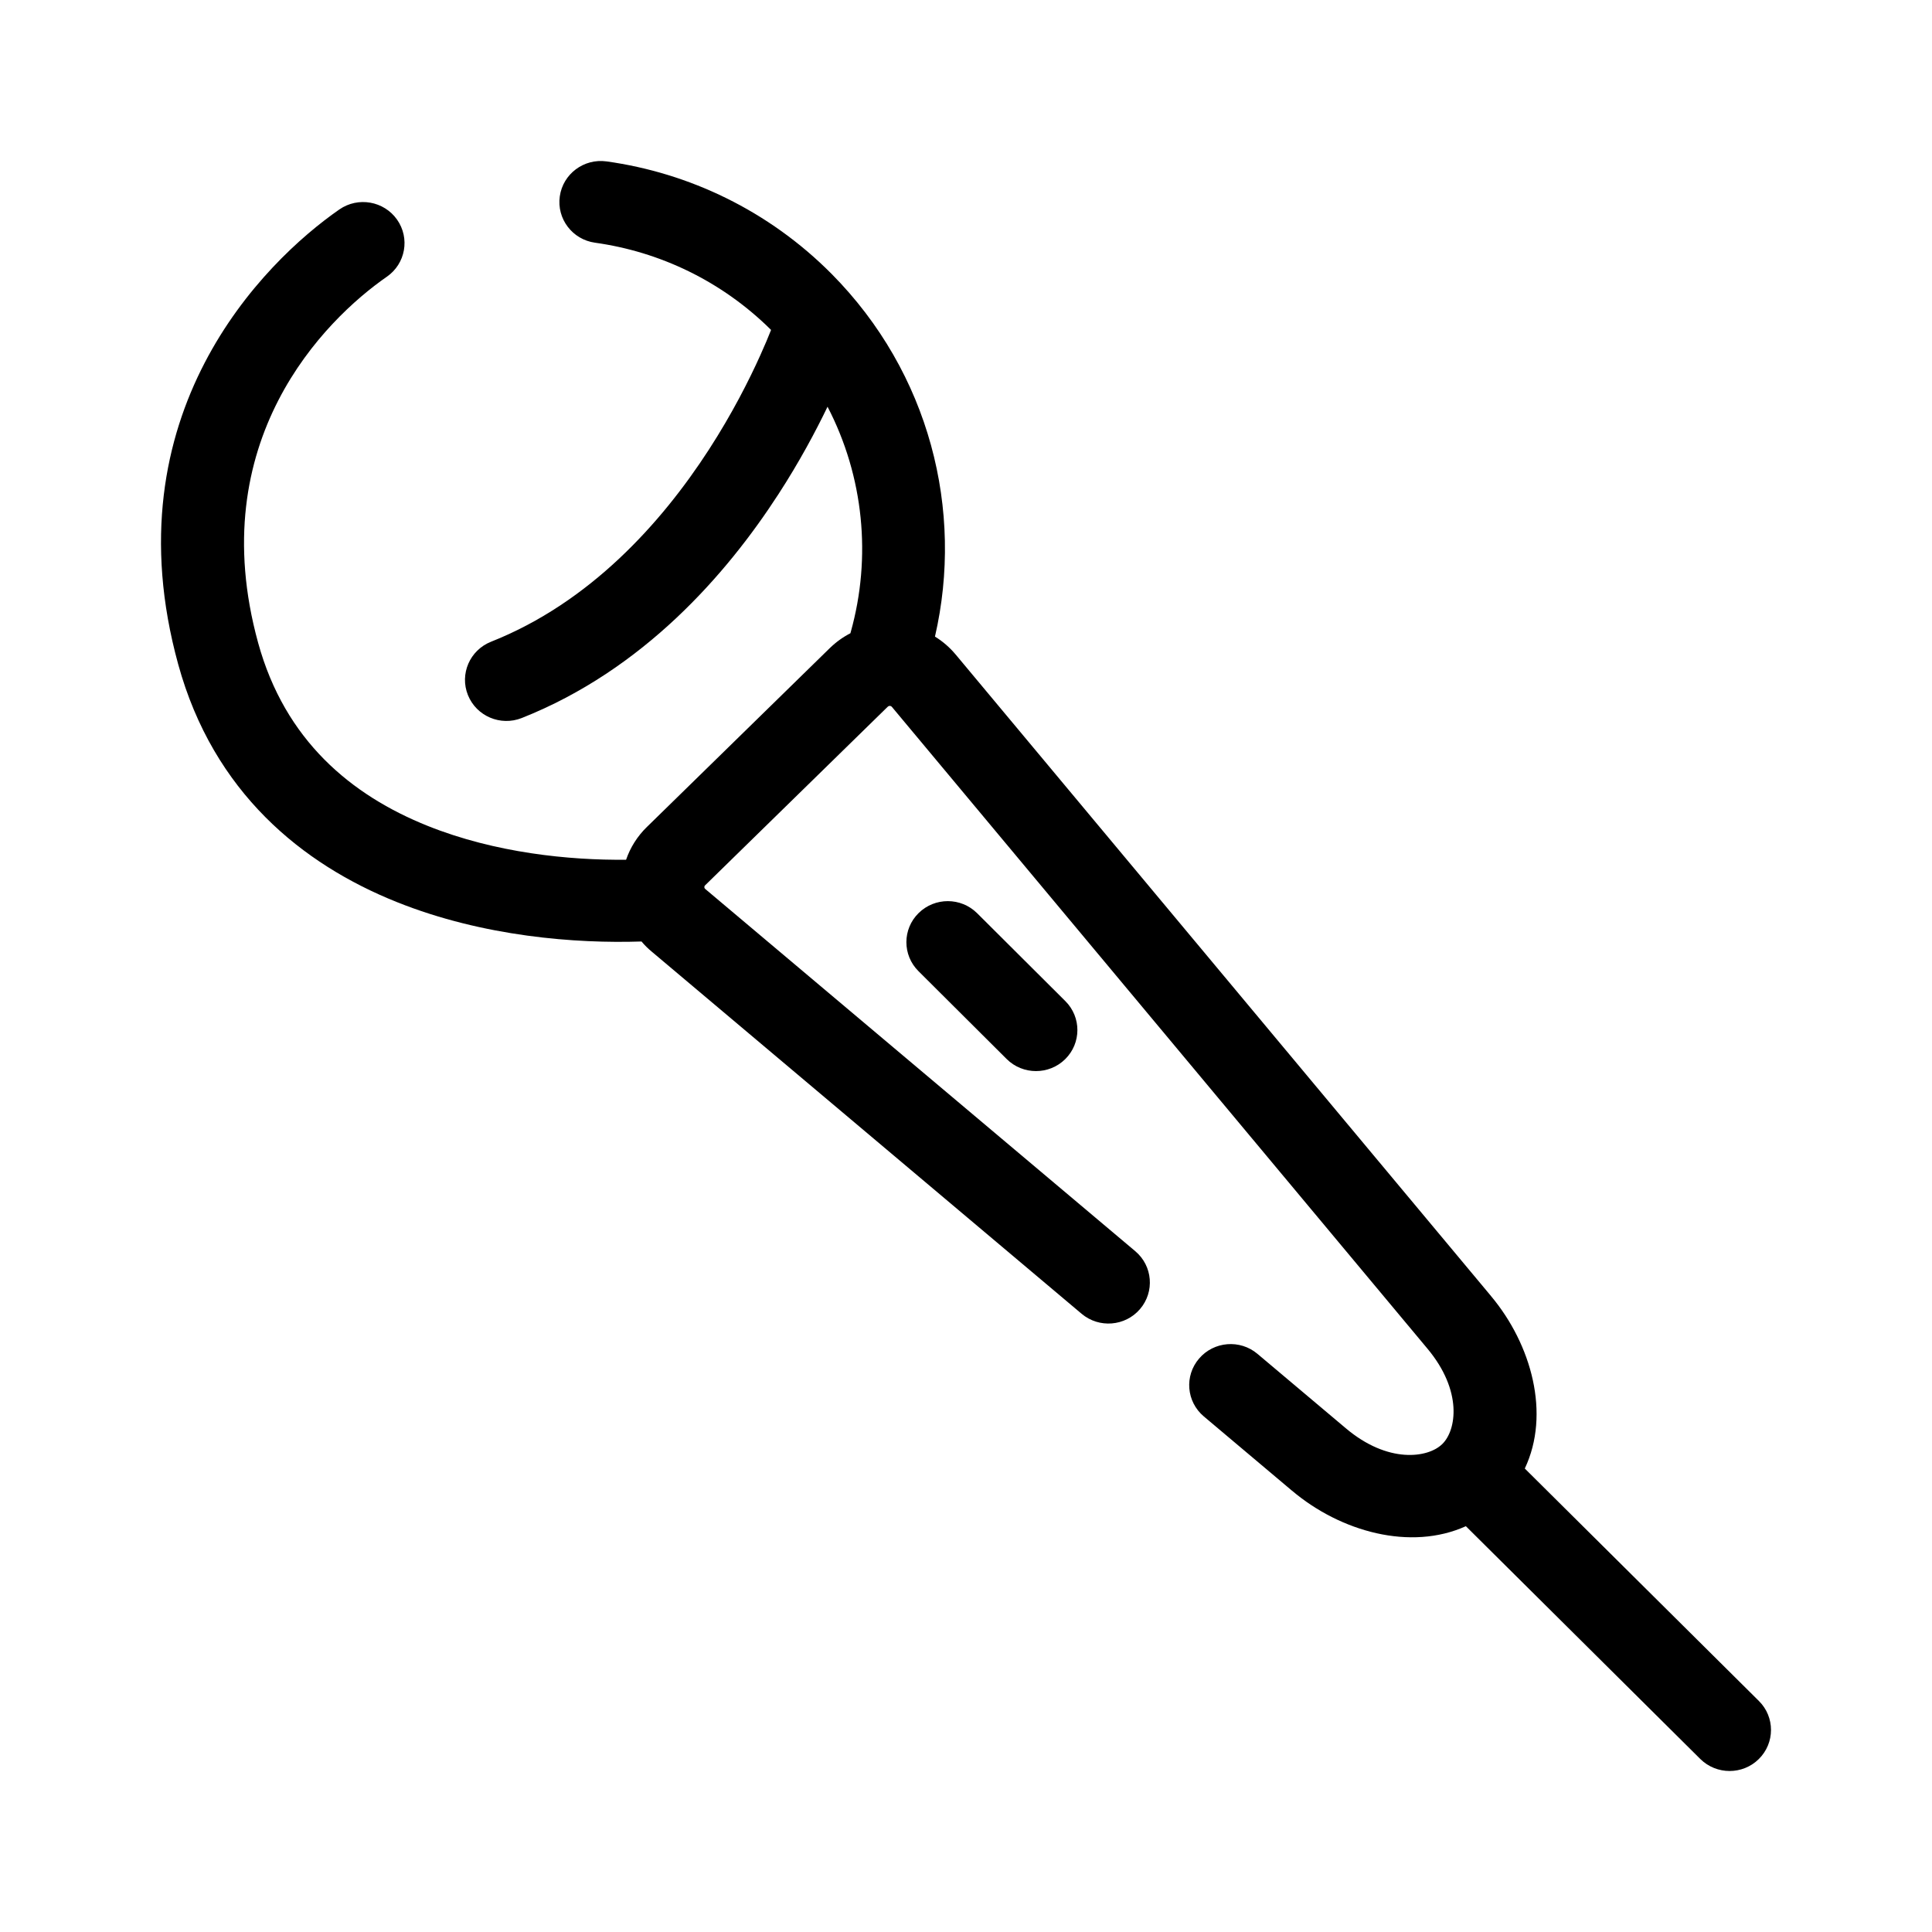 <svg width="48" height="48" viewBox="0 0 48 48" fill="none" xmlns="http://www.w3.org/2000/svg">
<path fill="currentColor" d="M13.908 4.878C13.829 5.436 14.221 5.952 14.784 6.03C16.382 6.253 17.927 6.977 19.157 8.197C19.093 8.359 19.004 8.574 18.888 8.83C18.613 9.44 18.192 10.276 17.609 11.176C16.433 12.992 14.66 14.969 12.199 15.944C11.672 16.154 11.415 16.747 11.626 17.27C11.837 17.793 12.435 18.048 12.963 17.839C15.985 16.641 18.05 14.269 19.34 12.278C19.859 11.478 20.262 10.723 20.56 10.105C21.463 11.843 21.655 13.848 21.137 15.701C21.134 15.712 21.131 15.723 21.128 15.733C20.945 15.827 20.773 15.95 20.617 16.101L20.614 16.104L16.08 20.538L16.078 20.539C15.832 20.778 15.658 21.06 15.555 21.36C14.147 21.375 12.306 21.192 10.628 20.52C8.728 19.759 7.081 18.397 6.413 15.97C5.035 10.961 8.063 7.95 9.611 6.875C10.077 6.552 10.19 5.917 9.864 5.455C9.538 4.994 8.897 4.881 8.431 5.204C6.55 6.51 2.72 10.298 4.428 16.507C5.304 19.69 7.514 21.473 9.858 22.411C12.012 23.274 14.314 23.445 15.938 23.391C16.015 23.483 16.102 23.569 16.198 23.648L26.873 32.641C27.306 33.005 27.956 32.953 28.323 32.524C28.691 32.095 28.639 31.451 28.206 31.086L17.519 22.084C17.495 22.064 17.49 22.023 17.518 21.996L17.521 21.993L22.055 17.559L22.056 17.559C22.067 17.549 22.076 17.544 22.082 17.542C22.09 17.539 22.099 17.537 22.109 17.538C22.127 17.539 22.145 17.546 22.161 17.565L35.462 33.504C36.344 34.557 36.183 35.533 35.836 35.874L35.827 35.882C35.477 36.222 34.483 36.371 33.434 35.483L31.241 33.636C30.808 33.271 30.158 33.324 29.791 33.753C29.422 34.182 29.475 34.825 29.908 35.19L32.098 37.035L32.099 37.035C33.308 38.058 35.048 38.537 36.419 37.918L42.243 43.701C42.645 44.099 43.296 44.1 43.698 43.702C44.1 43.304 44.101 42.658 43.699 42.26L37.883 36.485C38.525 35.131 38.052 33.404 37.045 32.202L37.045 32.201L23.744 16.262L23.741 16.259C23.591 16.08 23.418 15.932 23.229 15.816C23.951 12.686 23.1 9.266 20.66 6.804L20.659 6.803C19.097 5.231 17.118 4.295 15.07 4.01C14.507 3.932 13.987 4.32 13.908 4.878Z" />
<path fill="currentColor" d="M22.822 22.686C22.419 23.083 22.418 23.729 22.819 24.128L25.01 26.311C25.411 26.71 26.062 26.711 26.465 26.314C26.867 25.917 26.869 25.271 26.468 24.872L24.277 22.689C23.876 22.29 23.225 22.288 22.822 22.686Z" />
</svg>
